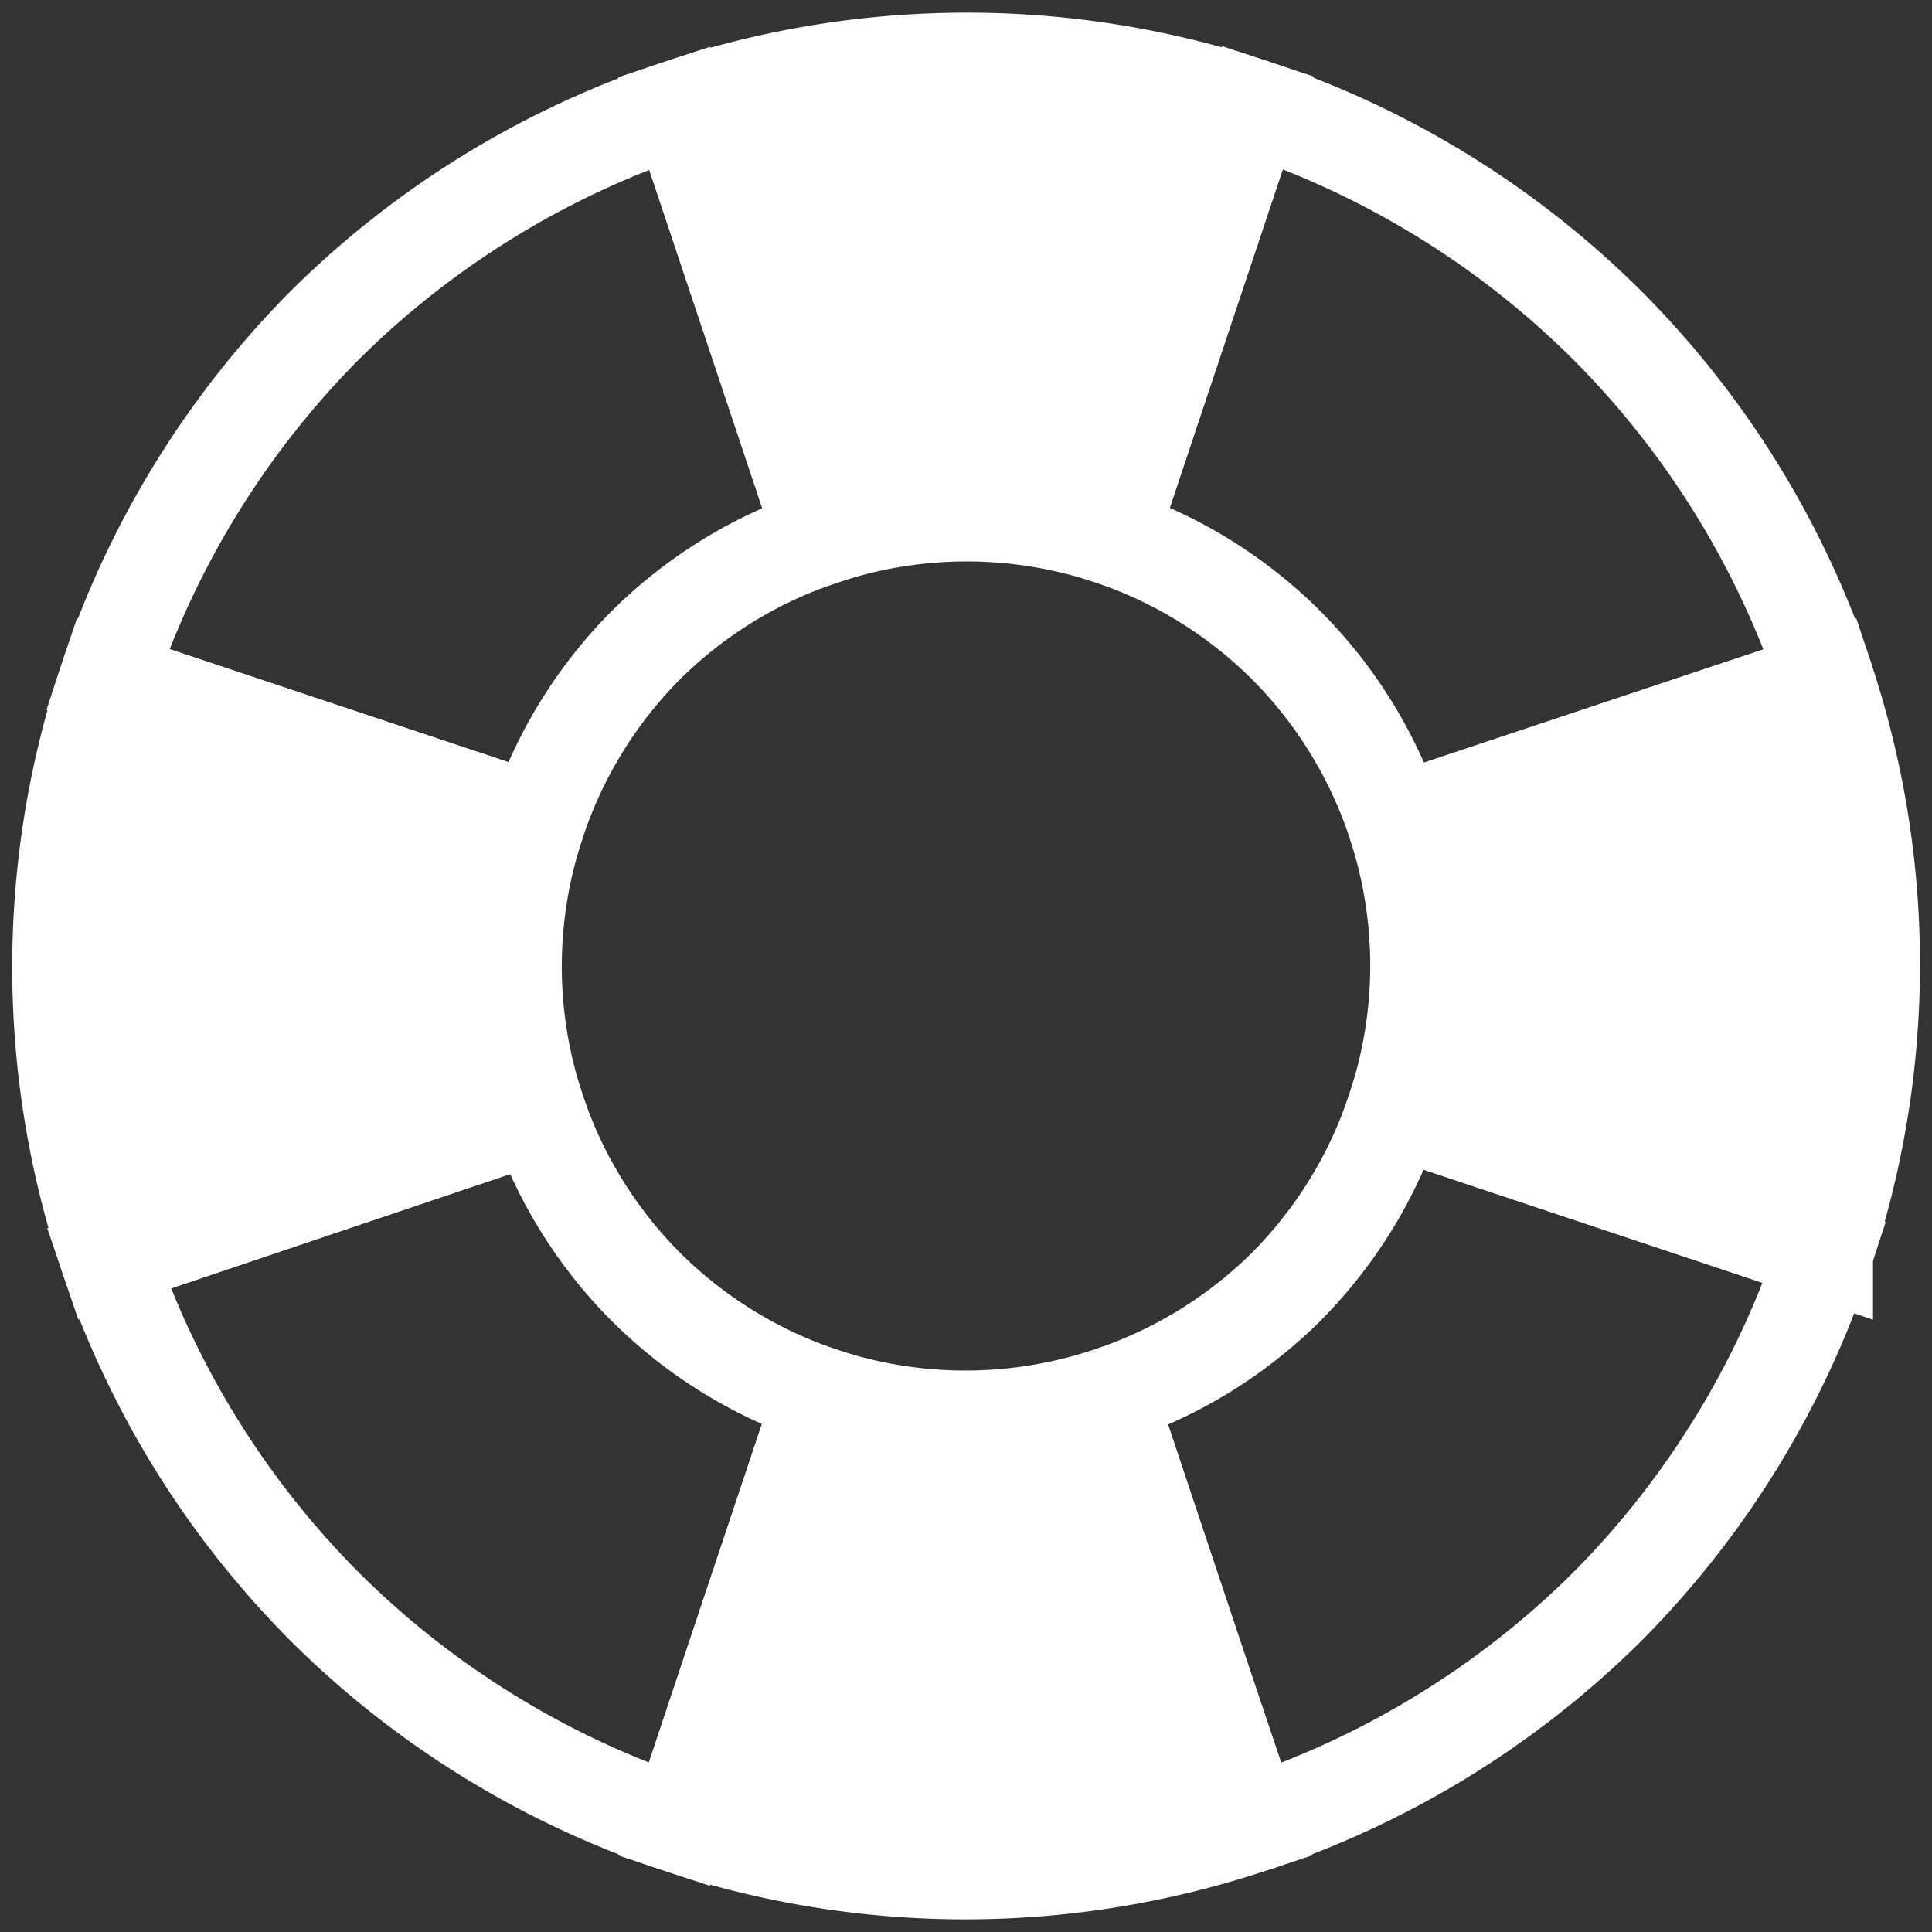 <?xml version="1.0" encoding="UTF-8" standalone="no"?>
<!-- Created with Inkscape (http://www.inkscape.org/) -->

<svg
   xmlns:osb="http://www.openswatchbook.org/uri/2009/osb"
   xmlns:dc="http://purl.org/dc/elements/1.1/"
   xmlns:cc="http://creativecommons.org/ns#"
   xmlns:rdf="http://www.w3.org/1999/02/22-rdf-syntax-ns#"
   xmlns:svg="http://www.w3.org/2000/svg"
   xmlns="http://www.w3.org/2000/svg"
   xmlns:xlink="http://www.w3.org/1999/xlink"
   xmlns:sodipodi="http://sodipodi.sourceforge.net/DTD/sodipodi-0.dtd"
   xmlns:inkscape="http://www.inkscape.org/namespaces/inkscape"
   width="1200"
   height="1200"
   viewBox="0 0 1200 1200"
   id="svg2"
   version="1.1"
   inkscape:version="0.91 r13725"
   sodipodi:docname="logo.svg">
  <rect x="0" y="0" width="1200" height="1200" fill="#333333" stroke="none"/>
  <defs
     id="defs4">
    <linearGradient
       id="linearGradient4159"
       osb:paint="solid">
      <stop
         style="stop-color:#ffffff;stop-opacity:1;"
         offset="0"
         id="stop4161" />
    </linearGradient>
    <linearGradient
       inkscape:collect="always"
       xlink:href="#linearGradient4159"
       id="linearGradient4163"
       x1="851.404"
       y1="452.412"
       x2="1174.509"
       y2="452.412"
       gradientUnits="userSpaceOnUse" />
    <linearGradient
       inkscape:collect="always"
       xlink:href="#linearGradient4159"
       id="linearGradient4165"
       x1="406.691"
       y1="865.296"
       x2="792.365"
       y2="865.296"
       gradientUnits="userSpaceOnUse" />
    <linearGradient
       inkscape:collect="always"
       xlink:href="#linearGradient4159"
       id="linearGradient4167"
       x1="25.62"
       y1="454.186"
       x2="349.445"
       y2="454.186"
       gradientUnits="userSpaceOnUse" />
    <linearGradient
       inkscape:collect="always"
       xlink:href="#linearGradient4159"
       id="linearGradient4169"
       x1="406.892"
       y1="39.541"
       x2="793.201"
       y2="39.541"
       gradientUnits="userSpaceOnUse" />
  </defs>
  <sodipodi:namedview
     id="base"
     pagecolor="#808080"
     bordercolor="#666666"
     borderopacity="1.0"
     inkscape:pageopacity="1"
     inkscape:pageshadow="2"
     inkscape:zoom="0.8"
     inkscape:cx="432.68672"
     inkscape:cy="660"
     inkscape:document-units="px"
     inkscape:current-layer="layer1"
     showgrid="false"
     units="px"
     showguides="false"
     inkscape:guide-bbox="true"
     inkscape:window-width="2160"
     inkscape:window-height="1377"
     inkscape:window-x="-8"
     inkscape:window-y="-8"
     inkscape:window-maximized="1"
     showborder="true"
     borderlayer="false"
     inkscape:showpageshadow="false">
    <sodipodi:guide
       position="600,788"
       orientation="1,0"
       id="guide3338" />
    <sodipodi:guide
       position="461,600"
       orientation="0,1"
       id="guide3340" />
    <sodipodi:guide
       position="300,1041.25"
       orientation="1,0"
       id="guide4146" />
    <sodipodi:guide
       position="900,951.25"
       orientation="1,0"
       id="guide4148" />
    <sodipodi:guide
       position="508.75,900"
       orientation="0,1"
       id="guide4150" />
    <sodipodi:guide
       position="46.25,300"
       orientation="0,1"
       id="guide4159" />
  </sodipodi:namedview>
  <g
     inkscape:label="レイヤー 1"
     inkscape:groupmode="layer"
     id="layer1"
     transform="translate(0,147.638)">
    <path
       style="fill:#ffffff;fill-opacity:1;fill-rule:evenodd;stroke:url(#linearGradient4167);stroke-width:60;stroke-linecap:butt;stroke-linejoin:miter;stroke-miterlimit:4;stroke-dasharray:none;stroke-opacity:1"
       d="M 333.502,363.279 C 227.517,327.953 205.334,320.478 66.731,274.321 a 563.032,563.032 0 0 0 0.711,359.703 l 266.773,-89.944 a 281.516,281.516 0 0 1 -0.714,-180.801 z"
       id="path4222"
       inkscape:export-xdpi="90"
       inkscape:export-ydpi="90"
       inkscape:connector-curvature="0" />
    <path
       style="fill:#ffffff;fill-opacity:1;fill-rule:evenodd;stroke:url(#linearGradient4169);stroke-width:60;stroke-linecap:butt;stroke-linejoin:miter;stroke-miterlimit:4;stroke-dasharray:none;stroke-opacity:1"
       d="m 778.05,-81.086 a 563.032,563.032 0 0 0 -356.017,0.359 L 510.995,185.683 A 281.516,281.516 0 0 1 689.045,185.402 C 724.456,79.405 731.719,57.541 778.05,-81.086 Z"
       id="path4205"
       inkscape:export-xdpi="90"
       inkscape:export-ydpi="90"
       inkscape:connector-curvature="0" />
    <path
       style="fill:#ffffff;fill-opacity:1;fill-rule:evenodd;stroke:url(#linearGradient4165);stroke-width:60;stroke-linecap:butt;stroke-linejoin:miter;stroke-miterlimit:4;stroke-dasharray:none;stroke-opacity:1"
       d="m 687.924,719.413 a 281.516,281.516 0 0 1 -177.177,-0.17 c -14.158,42.438 -60.226,180.267 -70.229,210.276 -18.774,56.324 -10.91,32.818 -18.696,56.246 a 563.032,563.032 0 0 0 355.35,-0.046 c -6.847,-20.229 -8.078,-23.59 -18.73,-55.28 -14.898,-44.322 -46.212,-138.275 -70.518,-211.027 z"
       id="path4232"
       inkscape:export-xdpi="90"
       inkscape:export-ydpi="90"
       inkscape:connector-curvature="0" />
    <path
       style="fill:#ffffff;fill-opacity:1;fill-rule:evenodd;stroke:url(#linearGradient4163);stroke-width:60;stroke-linecap:butt;stroke-linejoin:miter;stroke-miterlimit:4;stroke-dasharray:none;stroke-opacity:1"
       d="m 1133.984,274.436 -267.185,89.121 a 281.516,281.516 0 0 1 -0.249,177.781 l 266.804,89.06 a 563.032,563.032 0 0 0 0.63,-355.962 z"
       id="path3344"
       inkscape:export-xdpi="90"
       inkscape:export-ydpi="90"
       inkscape:connector-curvature="0" />
    <path
       style="fill:none;fill-opacity:1;fill-rule:evenodd;stroke:#ffffff;stroke-width:60;stroke-linecap:butt;stroke-linejoin:miter;stroke-miterlimit:4;stroke-dasharray:none;stroke-opacity:1"
       d="m 333.502,363.279 a 281.516,281.516 0 0 1 67.432,-109.973 281.516,281.516 0 0 1 110.061,-67.622 L 422.033,-80.727 A 563.032,563.032 0 0 0 201.867,54.248 563.032,563.032 0 0 0 66.731,274.321 c 138.603,46.158 160.786,53.633 266.771,88.958 z"
       id="path4227"
       inkscape:export-xdpi="90"
       inkscape:export-ydpi="90"
       inkscape:connector-curvature="0" />
    <path
       style="fill:none;fill-opacity:1;fill-rule:evenodd;stroke:#ffffff;stroke-width:60;stroke-linecap:butt;stroke-linejoin:miter;stroke-miterlimit:4;stroke-dasharray:none;stroke-opacity:1"
       d="M 334.216,544.08 67.442,634.024 A 563.032,563.032 0 0 0 201.886,850.495 563.032,563.032 0 0 0 421.822,985.765 c 7.785,-23.428 -0.079,0.078 18.696,-56.246 10.003,-30.01 56.071,-167.838 70.229,-210.276 A 281.516,281.516 0 0 1 400.943,651.428 281.516,281.516 0 0 1 334.216,544.08 Z"
       id="path4217"
       inkscape:export-xdpi="90"
       inkscape:export-ydpi="90"
       inkscape:connector-curvature="0" />
    <path
       style="fill:none;fill-opacity:1;fill-rule:evenodd;stroke:#ffffff;stroke-width:60;stroke-linecap:butt;stroke-linejoin:miter;stroke-miterlimit:4;stroke-dasharray:none;stroke-opacity:1"
       d="M 1133.984,274.436 A 563.032,563.032 0 0 0 998.114,54.23 563.032,563.032 0 0 0 778.05,-81.086 C 731.719,57.541 724.456,79.405 689.045,185.402 a 281.516,281.516 0 0 1 110.012,67.893 281.516,281.516 0 0 1 67.743,110.261 l 267.185,-89.121 z"
       id="path4208"
       inkscape:export-xdpi="90"
       inkscape:export-ydpi="90"
       inkscape:connector-curvature="0" />
    <path
       style="fill:none;fill-opacity:1;fill-rule:evenodd;stroke:#ffffff;stroke-width:60;stroke-linecap:butt;stroke-linejoin:miter;stroke-miterlimit:4;stroke-dasharray:none;stroke-opacity:1"
       d="m 687.924,719.413 c 24.306,72.752 55.62,166.705 70.518,211.027 10.652,31.69 11.883,35.051 18.73,55.28 A 563.032,563.032 0 0 0 998.133,850.476 563.032,563.032 0 0 0 1133.355,630.398 L 866.551,541.338 a 281.516,281.516 0 0 1 -67.485,110.081 281.516,281.516 0 0 1 -111.143,67.994 z"
       id="path4214"
       inkscape:export-xdpi="90"
       inkscape:export-ydpi="90"
       inkscape:connector-curvature="0" />
  </g>
</svg>
